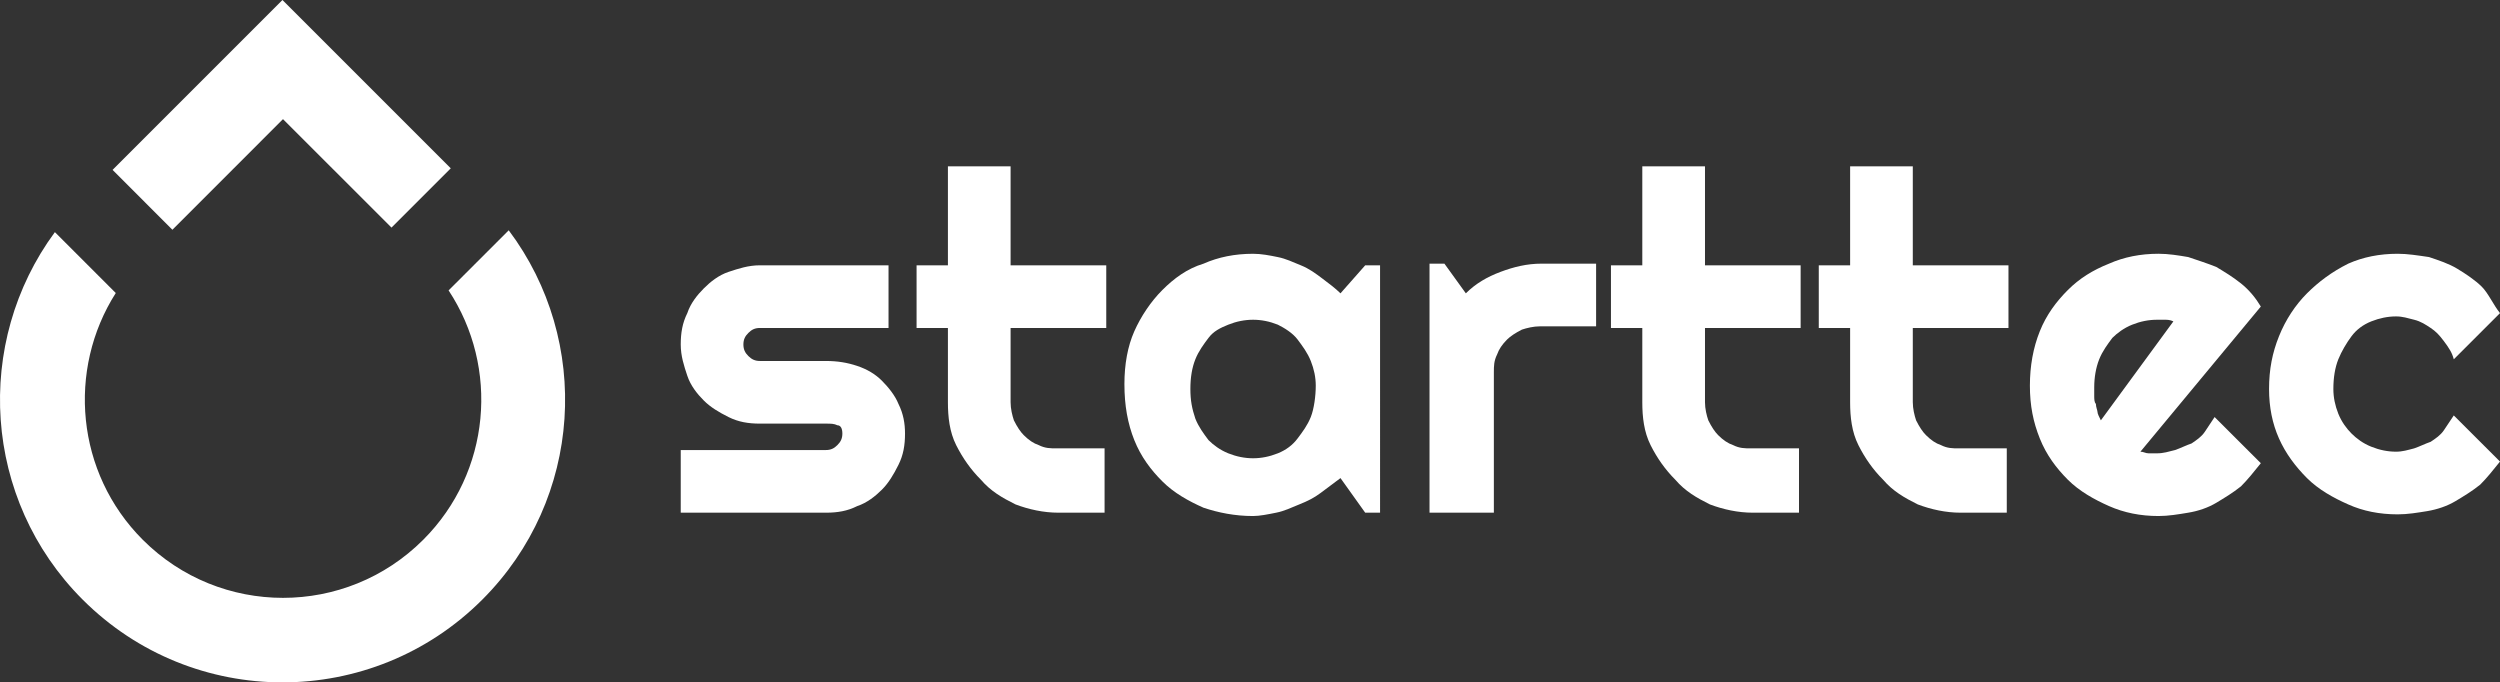 <svg version="1.1" id="Capa_1" xmlns="http://www.w3.org/2000/svg" xmlns:xlink="http://www.w3.org/1999/xlink" x="0px" y="0px"
	 width="498.271px" height="136.004px" viewBox="0 0 498.271 136.004" enable-background="new 0 0 498.271 136.004"
	 xml:space="preserve">
<rect x="0" y="0" width="498.271" height="136.004" fill="#333333" stroke="none"/>
<g id="logo-horizontal-white-all">
	<g>
		<polygon fill="#FFFFFF" points="22.438,33.861 34.361,45.793 56.402,23.746 78.025,45.361 89.841,33.547 56.296,0 		"/>
		<path fill="#FFFFFF" d="M89.408,57.881c10.135,15.344,8.449,36.197-5.057,49.701c-15.437,15.434-40.458,15.434-55.892,0.002
			c-13.35-13.35-15.102-33.922-5.385-49.182L10.938,46.266C-5.271,68.258-3.495,99.541,16.47,119.504c21.999,22,57.666,22,79.662,0
			c20.077-20.078,21.831-51.535,5.261-73.605L89.408,57.881z"/>
	</g>
	<g>
		<path fill="#FFFFFF" d="M164.604,102.184h-28.927V89.697h28.927c0.988,0,1.645-0.332,2.3-0.99
			c0.658-0.654,0.987-1.314,0.987-2.305c0-0.977-0.327-1.639-0.987-1.639c-0.653-0.332-1.312-0.332-2.3-0.332h-13.148
			c-2.304,0-4.277-0.324-6.253-1.309c-1.966-0.984-3.613-1.975-4.926-3.293c-1.313-1.313-2.634-2.957-3.288-4.93
			c-0.654-1.967-1.312-3.943-1.312-6.24c0-2.299,0.327-4.279,1.312-6.25c0.654-1.975,1.975-3.611,3.288-4.93
			c1.313-1.314,2.96-2.633,4.926-3.289c1.976-0.652,3.949-1.313,6.253-1.313h25.636v12.49h-25.636c-0.99,0-1.644,0.324-2.304,0.992
			c-0.661,0.654-0.986,1.311-0.986,2.301c0,0.98,0.324,1.643,0.986,2.299c0.658,0.652,1.313,0.986,2.304,0.986h13.148
			c2.3,0,4.276,0.326,6.245,0.986c1.97,0.658,3.612,1.635,4.932,2.957c1.311,1.318,2.628,2.961,3.285,4.605
			c0.988,1.967,1.313,3.939,1.313,5.912c0,2.303-0.324,4.279-1.313,6.25c-0.982,1.969-1.975,3.617-3.285,4.93
			c-1.319,1.314-2.962,2.631-4.932,3.285C168.881,101.863,166.904,102.184,164.604,102.184z"/>
		<path fill="#FFFFFF" d="M210.951,102.184c-2.953,0-5.914-0.654-8.544-1.648c-2.63-1.309-4.937-2.621-6.904-4.924
			c-1.976-1.969-3.611-4.273-4.936-6.904c-1.311-2.625-1.639-5.584-1.639-8.545V65.367h-6.247v-12.49h6.247V33.154h12.492v19.723
			h19.067v12.49h-19.067v14.795c0,1.313,0.328,2.633,0.657,3.615c0.656,1.314,1.312,2.303,1.971,2.955
			c0.988,0.988,1.973,1.652,2.959,1.973c1.313,0.658,2.301,0.658,3.615,0.658h9.529v12.818h-9.201V102.184z"/>
		<path fill="#FFFFFF" d="M275.059,102.184h-2.963l-4.926-6.896c-1.316,0.986-2.635,1.969-3.947,2.955
			c-1.314,0.984-2.629,1.645-4.271,2.293c-1.645,0.66-2.957,1.328-4.604,1.648c-1.639,0.332-3.289,0.666-4.6,0.666
			c-3.621,0-6.906-0.666-9.867-1.654c-2.963-1.309-5.924-2.953-8.217-5.26c-2.303-2.293-4.271-4.924-5.586-8.211
			c-1.316-3.289-1.972-6.904-1.972-11.174c0-3.945,0.655-7.561,1.972-10.523c1.314-2.959,3.283-5.918,5.586-8.219
			c2.295-2.299,4.934-4.27,8.217-5.26c2.961-1.311,6.246-1.969,9.867-1.969c1.641,0,3.281,0.32,4.926,0.658
			c1.645,0.326,2.961,0.986,4.605,1.645c1.645,0.656,2.963,1.641,4.273,2.627c1.313,0.988,2.633,1.971,3.615,2.957l4.928-5.584
			h2.963V102.184L275.059,102.184z M262.242,76.873c0-1.646-0.334-3.283-0.992-4.928c-0.656-1.643-1.641-2.955-2.631-4.277
			c-0.984-1.307-2.625-2.301-3.945-2.959c-1.645-0.656-3.285-0.98-4.926-0.98c-1.648,0-3.294,0.324-4.939,0.98
			c-1.637,0.658-2.955,1.318-3.941,2.631c-0.99,1.32-1.971,2.633-2.625,4.273c-0.662,1.648-0.99,3.613-0.99,5.922
			c0,2.295,0.328,3.939,0.99,5.91c0.654,1.646,1.635,2.959,2.625,4.279c0.986,0.982,2.305,1.973,3.941,2.631
			c1.646,0.656,3.291,0.984,4.939,0.984c1.641,0,3.281-0.328,4.926-0.984c1.645-0.658,2.961-1.648,3.945-2.963
			c0.99-1.309,1.975-2.629,2.631-4.27C261.908,81.475,262.242,78.85,262.242,76.873z"/>
		<path fill="#FFFFFF" d="M297.404,102.184h-12.488V52.545h2.967l4.273,5.92c1.969-1.969,4.27-3.283,6.896-4.273
			c2.637-0.99,5.26-1.646,8.221-1.646h10.844v12.494h-11.174c-1.311,0-2.631,0.328-3.613,0.654
			c-1.314,0.668-2.297,1.322-2.957,1.975c-0.988,0.992-1.643,1.975-1.979,2.961c-0.654,1.316-0.654,2.305-0.654,3.617v27.936h-0.336
			V102.184z"/>
		<path fill="#FFFFFF" d="M349.357,102.184c-2.967,0-5.926-0.654-8.557-1.648c-2.627-1.309-4.928-2.621-6.898-4.924
			c-1.973-1.969-3.615-4.273-4.932-6.904c-1.313-2.625-1.646-5.584-1.646-8.545V65.367h-6.246v-12.49h6.246V33.154h12.494v19.723
			h19.063v12.49h-19.063v14.795c0,1.313,0.326,2.633,0.662,3.615c0.652,1.314,1.311,2.303,1.967,2.955
			c0.984,0.988,1.979,1.652,2.955,1.973c1.316,0.658,2.301,0.658,3.619,0.658h9.535v12.818h-9.199V102.184z"/>
		<path fill="#FFFFFF" d="M390.773,102.184c-2.961,0-5.918-0.654-8.545-1.648c-2.631-1.309-4.938-2.621-6.91-4.924
			c-1.975-1.969-3.611-4.273-4.928-6.904c-1.314-2.625-1.645-5.584-1.645-8.545V65.367h-6.248v-12.49h6.248V33.154h12.492v19.723
			h19.068v12.49h-19.068v14.795c0,1.313,0.332,2.633,0.656,3.615c0.654,1.314,1.313,2.303,1.977,2.955
			c0.984,0.988,1.969,1.652,2.959,1.973c1.311,0.658,2.299,0.658,3.611,0.658h9.527v12.818h-9.195V102.184z"/>
		<path fill="#FFFFFF" d="M426.602,90.025c0.658,0,0.98,0.328,1.643,0.328c0.332,0,0.984,0,1.643,0c1.322,0,2.301-0.328,3.623-0.656
			c0.984-0.332,2.299-0.99,3.283-1.311c0.984-0.662,1.967-1.322,2.631-2.303c0.652-0.992,1.316-1.977,1.967-2.961l9.211,9.201
			c-1.314,1.648-2.635,3.287-3.953,4.604c-1.643,1.314-3.287,2.299-4.93,3.287c-1.643,0.982-3.609,1.648-5.586,1.969
			c-1.973,0.332-3.951,0.666-5.918,0.666c-3.613,0-6.896-0.666-9.859-1.979c-2.959-1.313-5.914-2.957-8.221-5.26
			c-2.295-2.303-4.273-4.928-5.586-8.219c-1.318-3.285-1.975-6.57-1.975-10.518c0-3.941,0.656-7.557,1.975-10.848
			c1.313-3.289,3.291-5.918,5.586-8.219c2.307-2.299,4.934-3.951,8.221-5.26c2.965-1.311,6.246-1.969,9.859-1.969
			c1.967,0,3.945,0.32,5.918,0.658c1.975,0.658,3.943,1.311,5.586,1.967c1.643,0.988,3.287,1.979,4.93,3.291
			c1.648,1.313,2.963,2.953,3.953,4.605L426.602,90.025z M433.174,64.053c-0.654-0.324-1.309-0.324-1.641-0.324
			c-0.656,0-1.313,0-1.646,0c-1.639,0-3.283,0.324-4.928,0.984c-1.637,0.656-2.955,1.648-3.947,2.629
			c-0.982,1.32-1.969,2.633-2.623,4.271c-0.658,1.648-0.992,3.615-0.992,5.592c0,0.332,0,0.99,0,1.646s0,1.314,0.332,1.643
			c0,0.658,0.326,1.318,0.326,1.646c0,0.322,0.332,0.984,0.664,1.639L433.174,64.053z"/>
		<path fill="#FFFFFF" d="M498.271,62.408l-9.211,9.205c-0.328-1.313-0.988-2.301-1.969-3.615c-0.988-1.32-1.645-1.971-2.635-2.631
			c-0.986-0.658-1.969-1.314-3.289-1.639c-1.311-0.328-2.297-0.664-3.615-0.664c-1.641,0-3.287,0.336-4.93,0.988
			c-1.641,0.656-2.957,1.641-3.943,2.963c-0.98,1.313-1.965,2.957-2.633,4.598c-0.652,1.648-0.986,3.613-0.986,5.922
			c0,1.637,0.332,3.285,0.986,4.928c0.668,1.645,1.652,2.965,2.633,3.941c0.986,0.988,2.303,1.982,3.943,2.631
			c1.643,0.662,3.289,0.99,4.93,0.99c1.318,0,2.305-0.328,3.615-0.66c0.988-0.328,2.303-0.979,3.289-1.311
			c0.99-0.66,1.973-1.318,2.635-2.305c0.652-0.986,1.313-1.969,1.969-2.951l9.211,9.197c-1.322,1.648-2.633,3.295-3.949,4.6
			c-1.646,1.32-3.287,2.307-4.932,3.291c-1.645,0.986-3.617,1.645-5.584,1.979c-1.98,0.322-3.949,0.652-5.924,0.652
			c-3.617,0-6.902-0.652-9.859-1.98c-2.963-1.309-5.914-2.949-8.219-5.246c-2.301-2.305-4.27-4.934-5.582-7.896
			c-1.322-2.959-1.98-6.242-1.98-9.857c0-3.947,0.658-7.232,1.98-10.52c1.313-3.287,3.281-6.248,5.582-8.553
			c2.305-2.299,4.934-4.273,8.219-5.918c2.959-1.313,6.242-1.969,9.859-1.969c1.975,0,3.943,0.322,6.242,0.656
			c1.979,0.662,3.947,1.313,5.594,2.305c1.643,0.984,3.615,2.299,4.93,3.611C495.959,58.465,496.951,60.768,498.271,62.408z"/>
	</g>
</g>
</svg>
